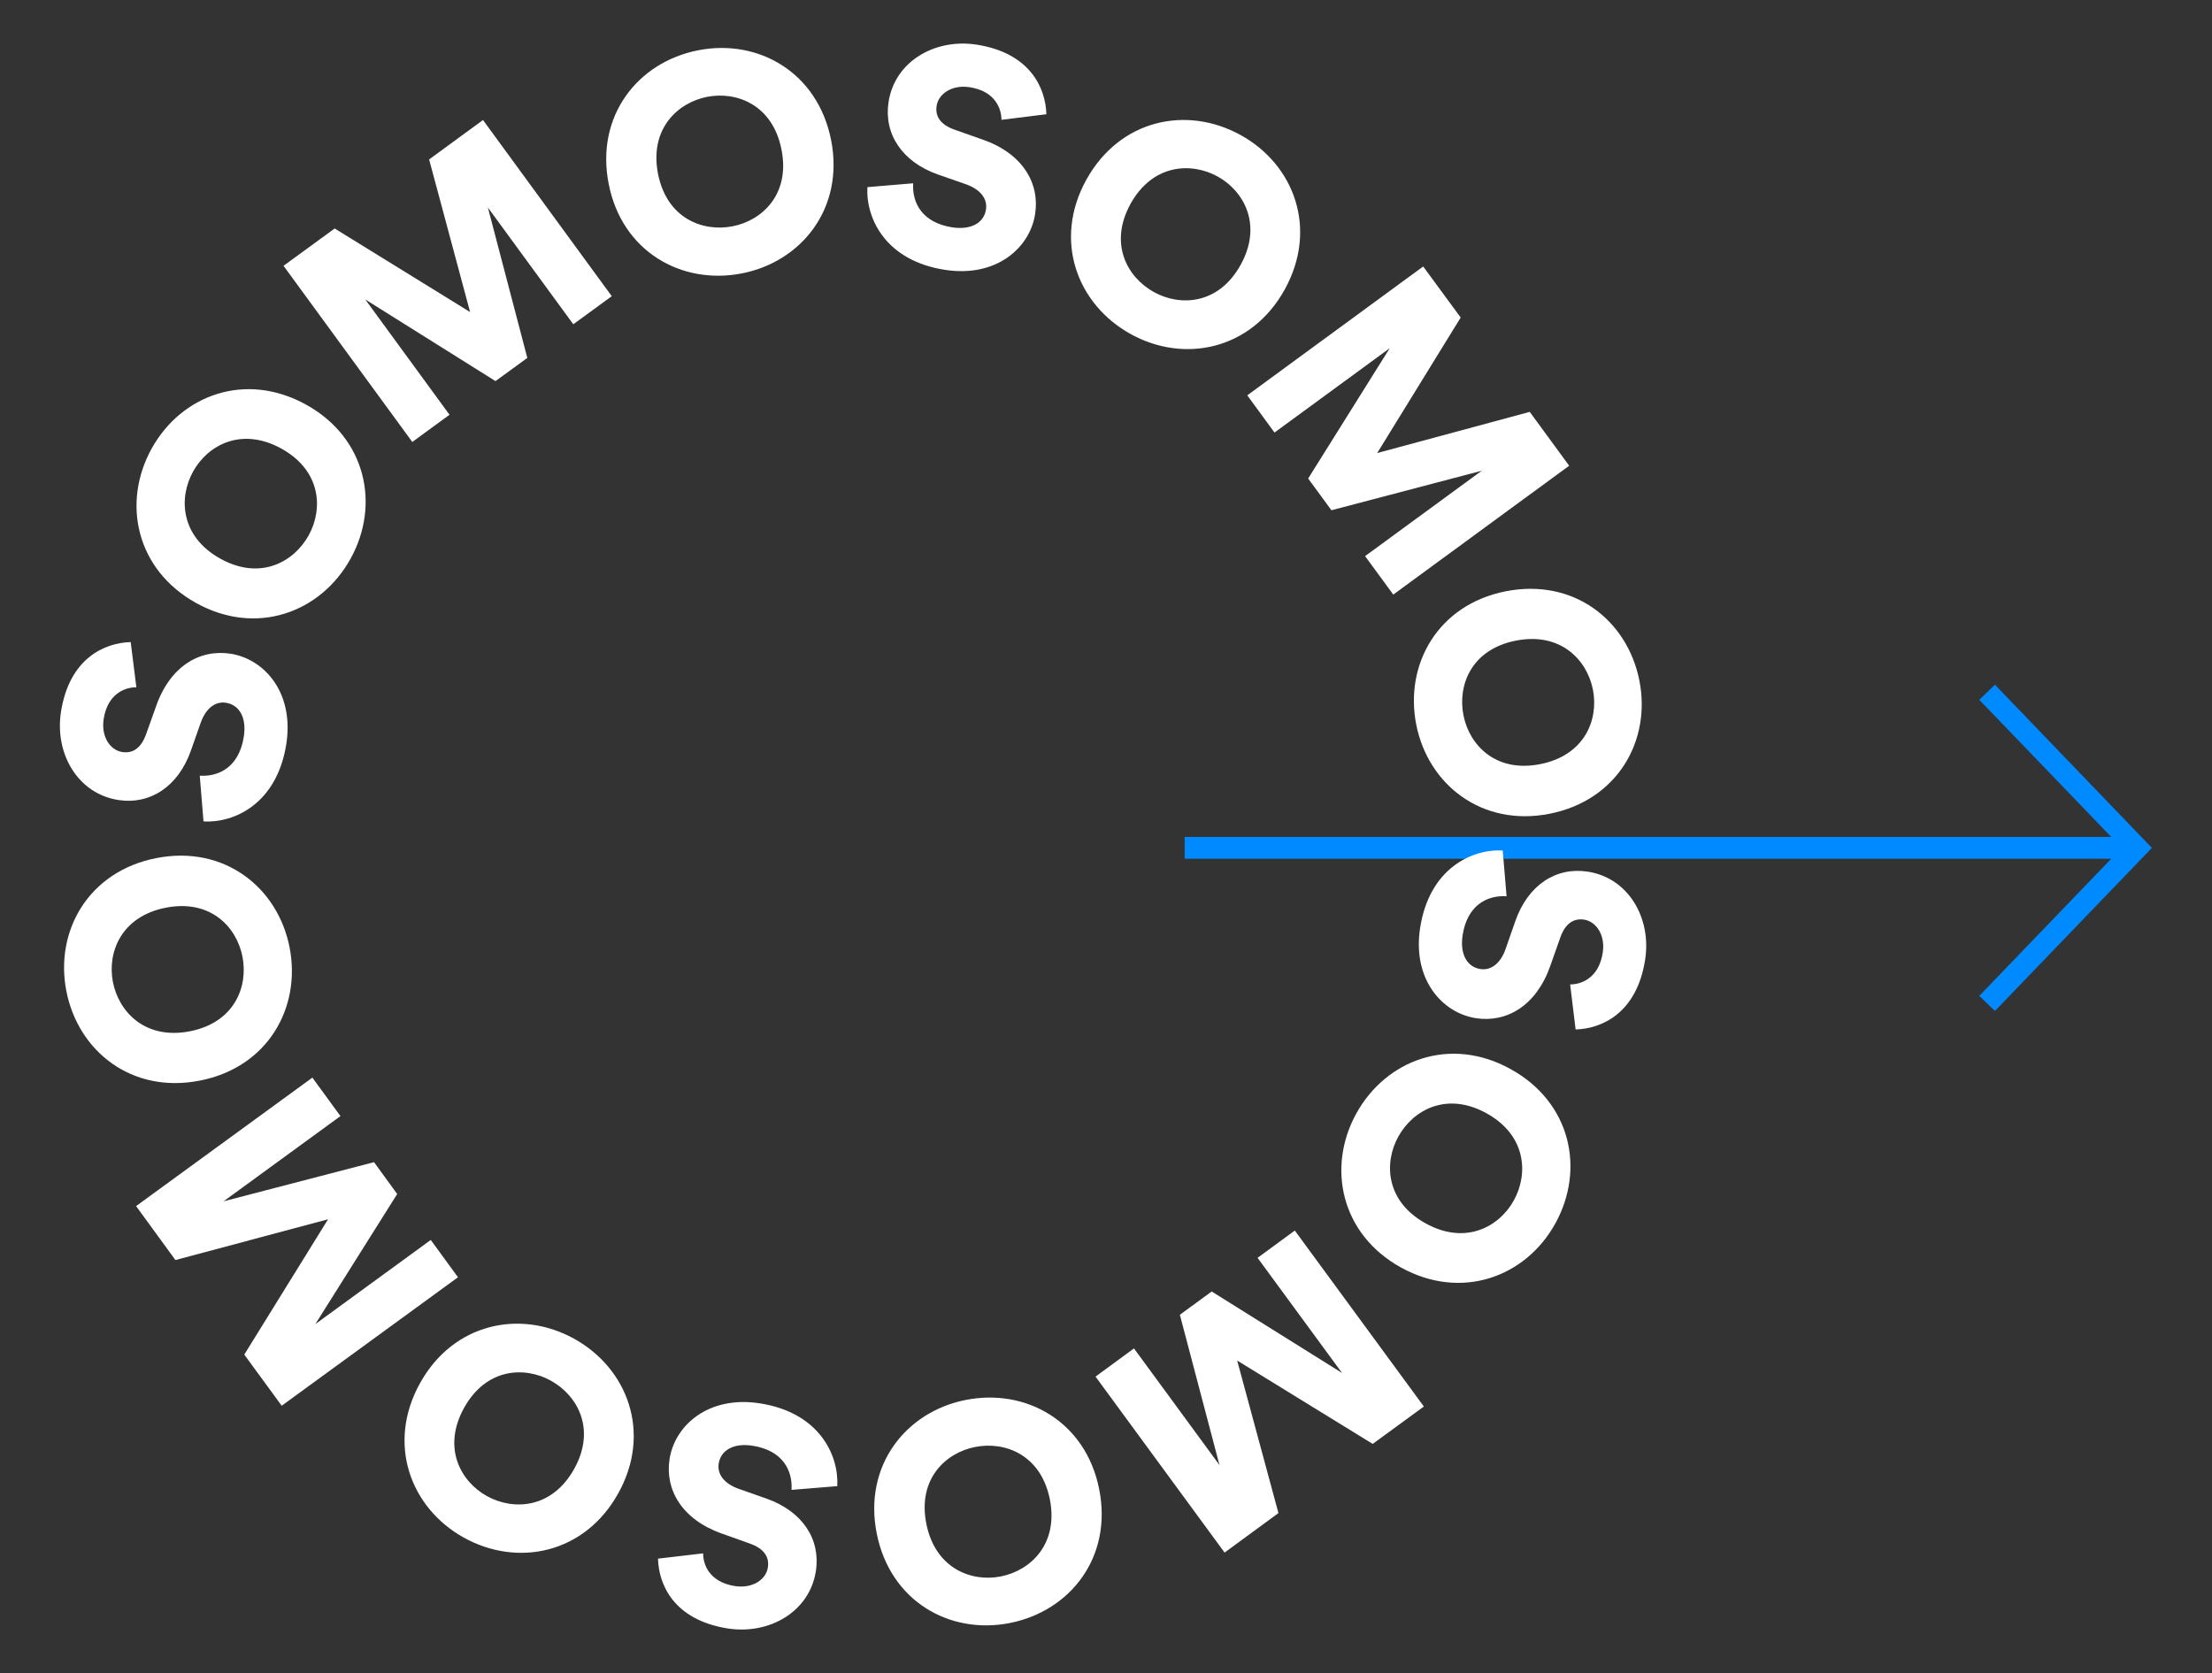 <?xml version="1.0" encoding="utf-8"?>
<!-- Generator: Adobe Illustrator 24.1.1, SVG Export Plug-In . SVG Version: 6.00 Build 0)  -->
<svg version="1.1" id="Capa_1" xmlns="http://www.w3.org/2000/svg" xmlns:xlink="http://www.w3.org/1999/xlink" x="0px" y="0px"
	 viewBox="0 0 230 174" style="enable-background:new 0 0 230 174;" xml:space="preserve">
<rect x="0" y="0" width="230" height="174" fill="#333333" stroke="none"/>
<style type="text/css">
	.st0{fill:#008AFF;}
	.st1{fill:#FFFFFF;}
</style>
<g>
	<polygon class="st0" points="207.43,71.2 205.8,72.77 219.52,87.03 123.18,87.03 123.18,89.3 219.52,89.3 205.8,103.56 
		207.43,105.13 223.75,88.17 	"/>
	<g>
		<g>
			<path class="st1" d="M73.11,161.53c-0.01,1.07,0.57,2.97,3.29,3.4c1.87,0.29,3.25-0.69,3.44-1.92c0.17-1.08-0.37-1.97-1.88-2.5
				l-2.91-1.04c-4.14-1.46-5.93-4.56-5.43-7.75c0.55-3.51,4.05-6.62,9.39-5.79c6.2,0.97,8.22,5.4,8.05,8.61l-4.76,0.39
				c0.13-2.09-0.98-4.11-4.04-4.59c-1.96-0.31-3.31,0.45-3.53,1.85c-0.18,1.14,0.61,2.1,2.05,2.62l2.98,1.05
				c3.68,1.32,5.59,4.21,5.07,7.53c-0.66,4.23-4.86,6.62-9.16,5.95c-5.6-0.88-7.19-4.56-7.25-7.26L73.11,161.53z"/>
		</g>
		<g>
			<path class="st1" d="M48.22,159.89c-5.56-3.1-8.04-9.78-4.54-16.07c3.48-6.26,10.46-7.69,16.03-4.6
				c5.59,3.11,8.06,9.8,4.58,16.06C60.8,161.57,53.82,163,48.22,159.89 M57.29,143.58c-2.74-1.52-6.73-1.33-9.03,2.81
				c-2.3,4.14-0.38,7.66,2.36,9.18c2.77,1.54,6.78,1.31,9.08-2.82C62,148.62,60.06,145.12,57.29,143.58"/>
		</g>
		<g>
			<polygon class="st1" points="35.4,116.06 23.25,124.92 38.89,120.85 41.3,124.16 32.79,137.69 44.79,128.94 47.62,132.82 
				29.29,146.18 25.4,140.86 34.11,126.79 18.24,131.03 14.15,125.42 32.48,112.06 			"/>
		</g>
		<g>
			<path class="st1" d="M6.9,103.06c-1.22-6.25,2.3-12.45,9.36-13.83c7.04-1.38,12.63,3.04,13.85,9.29
				c1.23,6.28-2.29,12.48-9.33,13.85C13.72,113.76,8.13,109.34,6.9,103.06 M25.21,99.48c-0.6-3.08-3.32-6-7.97-5.09
				c-4.65,0.91-6.1,4.65-5.5,7.73c0.61,3.11,3.36,6.03,8.01,5.12C24.4,106.32,25.82,102.59,25.21,99.48"/>
		</g>
		<g>
			<path class="st1" d="M14.18,71.47c-1.07-0.01-2.97,0.57-3.4,3.29c-0.29,1.86,0.69,3.25,1.92,3.44c1.08,0.17,1.97-0.37,2.5-1.88
				l1.04-2.91c1.46-4.15,4.55-5.93,7.74-5.43c3.51,0.55,6.62,4.04,5.79,9.39c-0.97,6.2-5.4,8.23-8.61,8.05l-0.39-4.76
				c2.08,0.13,4.1-0.98,4.58-4.05c0.31-1.96-0.45-3.31-1.85-3.53c-1.14-0.18-2.1,0.61-2.62,2.05l-1.05,2.98
				c-1.32,3.68-4.21,5.59-7.53,5.08c-4.24-0.66-6.63-4.85-5.96-9.16c0.87-5.59,4.55-7.19,7.25-7.26L14.18,71.47z"/>
		</g>
		<g>
			<path class="st1" d="M15.77,46.64c3.09-5.57,9.76-8.05,16.06-4.56c6.27,3.47,7.71,10.45,4.62,16.02
				c-3.1,5.6-9.78,8.08-16.05,4.61C14.11,59.22,12.67,52.24,15.77,46.64 M32.09,55.68c1.52-2.74,1.32-6.73-2.83-9.03
				c-4.14-2.29-7.66-0.37-9.18,2.38c-1.54,2.77-1.3,6.78,2.84,9.07C27.06,60.39,30.55,58.45,32.09,55.68"/>
		</g>
		<g>
			<polygon class="st1" points="59.61,33.72 50.73,21.58 54.83,37.22 51.52,39.63 37.98,31.14 46.74,43.13 42.87,45.96 29.48,27.64 
				34.8,23.76 48.88,32.45 44.62,16.58 50.22,12.48 63.61,30.8 			"/>
		</g>
		<g>
			<path class="st1" d="M72.59,5.23C78.83,4,85.03,7.51,86.42,14.58c1.38,7.03-3.03,12.62-9.28,13.85
				c-6.28,1.23-12.48-2.28-13.85-9.31C61.9,12.06,66.31,6.46,72.59,5.23 M76.18,23.53c3.07-0.6,6-3.33,5.08-7.97
				c-0.91-4.65-4.65-6.09-7.73-5.49c-3.11,0.61-6.02,3.37-5.11,8.01C69.34,22.72,73.07,24.14,76.18,23.53"/>
		</g>
		<g>
			<path class="st1" d="M104.13,12.46c0-1.07-0.58-2.97-3.3-3.39c-1.86-0.29-3.25,0.7-3.44,1.93c-0.17,1.08,0.38,1.97,1.88,2.49
				l2.92,1.03c4.15,1.45,5.94,4.54,5.44,7.74c-0.54,3.51-4.03,6.63-9.38,5.8c-6.2-0.96-8.23-5.38-8.06-8.6l4.76-0.4
				c-0.13,2.08,0.99,4.1,4.05,4.58c1.96,0.3,3.31-0.46,3.52-1.85c0.18-1.14-0.61-2.1-2.06-2.62l-2.98-1.04
				c-3.68-1.31-5.6-4.2-5.09-7.52c0.65-4.24,4.84-6.63,9.14-5.97c5.6,0.86,7.2,4.54,7.27,7.24L104.13,12.46z"/>
		</g>
		<g>
			<path class="st1" d="M129.01,14.05c5.57,3.08,8.06,9.76,4.57,16.06c-3.47,6.27-10.44,7.71-16.01,4.63
				c-5.6-3.1-8.08-9.77-4.62-16.04C116.44,12.39,123.41,10.95,129.01,14.05 M119.98,30.37c2.74,1.52,6.73,1.31,9.02-2.83
				c2.29-4.14,0.36-7.66-2.38-9.18c-2.77-1.53-6.78-1.3-9.07,2.84C115.27,25.35,117.21,28.84,119.98,30.37"/>
		</g>
		<g>
			<polygon class="st1" points="141.94,57.83 154.07,48.95 138.44,53.06 136.02,49.76 144.5,36.21 132.52,44.98 129.69,41.11 
				147.98,27.71 151.88,33.02 143.2,47.11 159.06,42.83 163.16,48.43 144.87,61.83 			"/>
		</g>
		<g>
			<path class="st1" d="M170.46,70.77c1.24,6.24-2.27,12.45-9.33,13.85c-7.03,1.39-12.63-3.01-13.87-9.26
				c-1.24-6.28,2.26-12.48,9.29-13.87C163.62,60.09,169.22,64.49,170.46,70.77 M152.17,74.39c0.61,3.08,3.34,5.99,7.98,5.07
				c4.65-0.92,6.09-4.66,5.48-7.74c-0.61-3.11-3.37-6.02-8.02-5.1C152.96,67.54,151.55,71.28,152.17,74.39"/>
		</g>
		<g>
			<path class="st1" d="M163.26,102.37c1.07,0,2.97-0.58,3.39-3.3c0.29-1.86-0.7-3.24-1.93-3.44c-1.08-0.16-1.97,0.38-2.49,1.88
				l-1.03,2.92c-1.45,4.15-4.54,5.94-7.73,5.45c-3.51-0.54-6.63-4.03-5.81-9.37c0.95-6.2,5.38-8.24,8.59-8.07l0.4,4.76
				c-2.08-0.13-4.1,0.99-4.57,4.05c-0.3,1.96,0.46,3.31,1.85,3.52c1.14,0.17,2.1-0.62,2.61-2.06l1.04-2.98
				c1.31-3.68,4.19-5.6,7.51-5.09c4.24,0.65,6.64,4.84,5.97,9.14c-0.86,5.6-4.54,7.2-7.23,7.27L163.26,102.37z"/>
		</g>
		<g>
			<path class="st1" d="M161.73,127.21c-3.07,5.57-9.74,8.07-16.05,4.6c-6.27-3.46-7.73-10.43-4.66-16.01
				c3.09-5.6,9.76-8.1,16.03-4.64C163.36,114.63,164.82,121.6,161.73,127.21 M145.39,118.2c-1.51,2.74-1.3,6.73,2.85,9.02
				c4.15,2.29,7.66,0.35,9.17-2.4c1.53-2.77,1.29-6.78-2.86-9.06C150.41,113.48,146.92,115.43,145.39,118.2"/>
		</g>
		<g>
			<polygon class="st1" points="117.91,140.22 126.8,152.35 122.68,136.72 125.99,134.3 139.54,142.77 130.76,130.8 134.63,127.96 
				148.05,146.26 142.73,150.15 128.64,141.48 132.93,157.34 127.33,161.45 113.91,143.15 			"/>
		</g>
		<g>
			<path class="st1" d="M105.02,168.77c-6.25,1.25-12.46-2.25-13.86-9.31c-1.4-7.03,3-12.64,9.24-13.88
				c6.28-1.25,12.49,2.24,13.89,9.27C115.7,161.91,111.3,167.52,105.02,168.77 M101.38,150.47c-3.08,0.61-5.99,3.35-5.06,7.99
				c0.93,4.64,4.67,6.08,7.75,5.47c3.11-0.62,6.01-3.38,5.09-8.03C108.22,151.26,104.48,149.85,101.38,150.47"/>
		</g>
	</g>
</g>
</svg>
